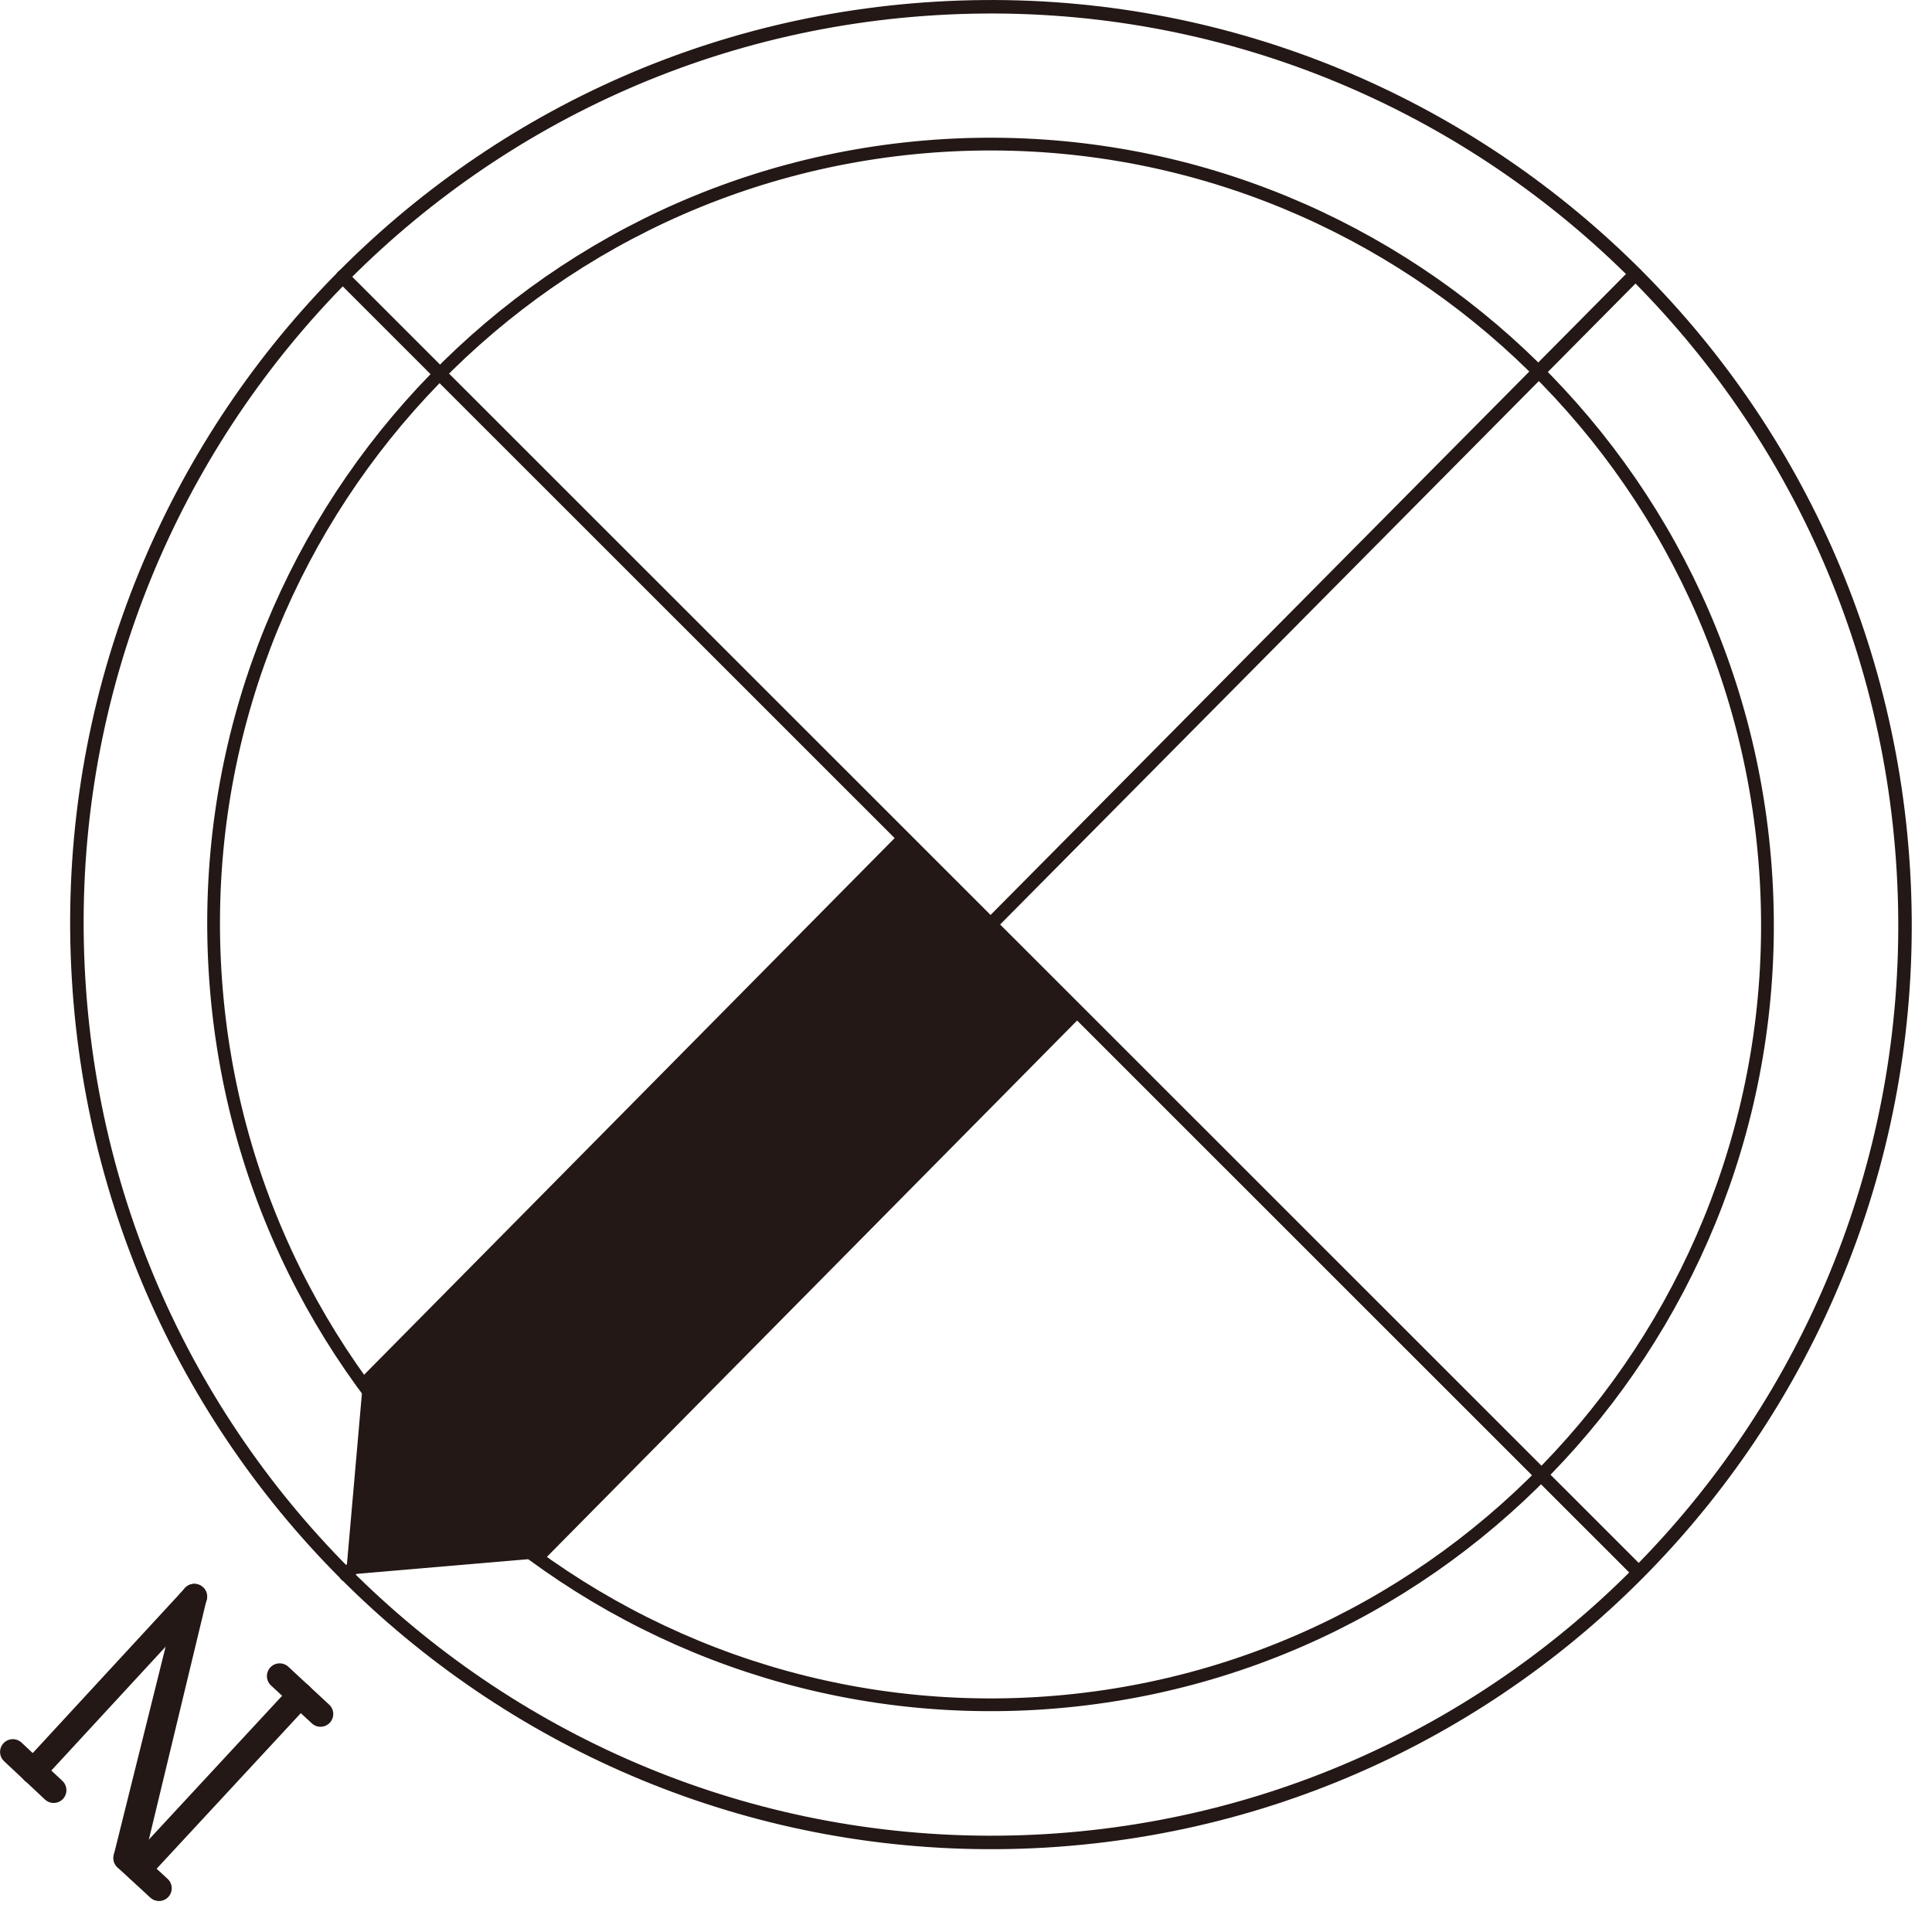 <svg width="53" height="53" viewBox="0 0 53 53" fill="none" xmlns="http://www.w3.org/2000/svg">
<path d="M25.695 0.23C11.865 1.04 1.325 12.96 2.155 26.84C2.975 40.72 14.845 51.31 28.675 50.5C42.505 49.68 53.035 37.76 52.215 23.88C51.395 9.99 39.515 -0.59 25.695 0.23Z" stroke="#231815" stroke-width="0.37" stroke-linecap="round" stroke-linejoin="round"/>
<path d="M25.908 3.99C14.158 4.69 5.198 14.82 5.898 26.62C6.598 38.42 16.688 47.42 28.438 46.73C40.188 46.03 49.148 35.9 48.448 24.1C47.748 12.3 37.658 3.3 25.908 3.99V3.99Z" stroke="#231815" stroke-width="0.35" stroke-linecap="round" stroke-linejoin="round"/>
<path d="M44.862 7.52L9.492 43.2" stroke="#231815" stroke-width="0.37" stroke-linecap="round" stroke-linejoin="round"/>
<path d="M9.398 7.59L44.948 43.13" stroke="#231815" stroke-width="0.37" stroke-linecap="round" stroke-linejoin="round"/>
<path d="M14.982 42.73L29.682 27.86L27.172 25.36L24.672 22.86L9.972 37.73L9.492 43.2L14.982 42.73Z" fill="#231815"/>
<path d="M8.792 47.02L7.672 45.98" stroke="#231815" stroke-width="0.7" stroke-linecap="round" stroke-linejoin="round"/>
<path d="M8.235 46.5L3.805 51.28" stroke="#231815" stroke-width="0.7" stroke-linecap="round" stroke-linejoin="round"/>
<path d="M4.361 51.8L3.461 50.97" stroke="#231815" stroke-width="0.7" stroke-linecap="round" stroke-linejoin="round"/>
<path d="M3.578 51.07L5.328 43.8" stroke="#231815" stroke-width="0.7" stroke-linecap="round" stroke-linejoin="round"/>
<path d="M5.334 43.8L0.914 48.59" stroke="#231815" stroke-width="0.7" stroke-linecap="round" stroke-linejoin="round"/>
<path d="M1.472 49.11L0.352 48.06" stroke="#231815" stroke-width="0.7" stroke-linecap="round" stroke-linejoin="round"/>
<path d="M3.461 50.97L5.211 43.94" stroke="#231815" stroke-width="0.7" stroke-linecap="round" stroke-linejoin="round"/>
</svg>
